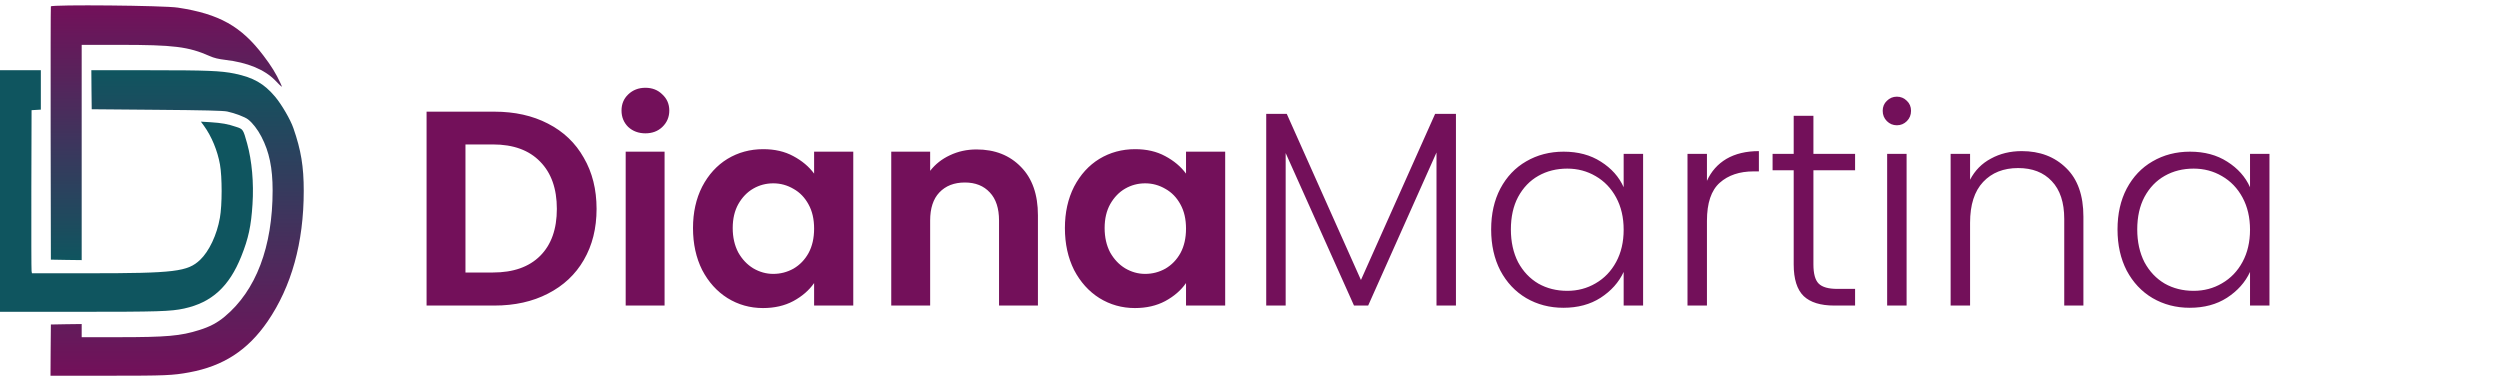 <svg width="270" height="41" viewBox="0 0 270 41" fill="none" xmlns="http://www.w3.org/2000/svg">
<path d="M5.494 0.692C5.47 0.773 5.462 6.956 5.47 14.437L5.494 28.041L7.162 28.071L8.822 28.092V16.468V4.844H12.857C18.8 4.844 20.332 5.037 22.642 6.052C23.115 6.265 23.588 6.377 24.342 6.468C26.708 6.742 28.561 7.504 29.708 8.671C30.542 9.524 30.542 9.534 30.286 8.976C29.82 7.961 29.307 7.128 28.449 6.001C26.051 2.834 23.677 1.504 19.209 0.824C17.733 0.59 5.558 0.479 5.494 0.692Z" fill="url(#paint0_linear)"/>
<path d="M0 20.63V33.675H8.574C17.068 33.675 18.447 33.635 19.891 33.32C22.867 32.67 24.752 30.954 26.059 27.686C26.829 25.767 27.126 24.396 27.27 22.061C27.422 19.747 27.206 17.361 26.693 15.503C26.259 13.95 26.252 13.94 25.489 13.696C24.583 13.392 23.966 13.28 22.738 13.199L21.696 13.138L22.025 13.585C22.851 14.722 23.492 16.275 23.757 17.767C23.998 19.128 23.998 22.143 23.749 23.523C23.428 25.361 22.586 27.137 21.616 28.061C20.268 29.34 18.889 29.513 9.569 29.513H3.449L3.409 29.279C3.385 29.158 3.377 25.198 3.385 20.478L3.409 11.899L3.914 11.869L4.411 11.839V9.717V7.585H2.206H0V20.63Z" fill="#0F555F"/>
<path d="M9.881 9.686L9.905 11.798L16.923 11.859C21.952 11.899 24.11 11.95 24.535 12.042C25.353 12.214 26.452 12.63 26.788 12.894C27.278 13.27 27.839 14.001 28.232 14.762C29.082 16.387 29.443 18.143 29.443 20.569C29.443 26.65 27.655 31.371 24.27 34.193C23.468 34.863 22.666 35.289 21.519 35.645C19.506 36.284 18.006 36.416 12.776 36.416H8.822V35.706V34.995L7.162 35.015L5.494 35.046L5.47 37.807L5.454 40.578H11.702C17.878 40.578 18.64 40.548 20.452 40.213C24.126 39.533 26.756 37.827 28.89 34.731C31.488 30.944 32.804 26.203 32.804 20.62C32.804 17.98 32.515 16.224 31.689 13.849C31.376 12.925 30.406 11.27 29.716 10.448C28.505 9.016 27.374 8.377 25.345 7.95C23.845 7.646 22.401 7.585 16.145 7.585H9.865L9.881 9.686Z" fill="url(#paint1_linear)"/>
<path d="M53.39 12.06C55.59 12.06 57.52 12.49 59.18 13.35C60.86 14.21 62.15 15.44 63.05 17.04C63.97 18.62 64.43 20.46 64.43 22.56C64.43 24.66 63.97 26.5 63.05 28.08C62.15 29.64 60.86 30.85 59.18 31.71C57.52 32.57 55.59 33 53.39 33H46.07V12.06H53.39ZM53.24 29.43C55.44 29.43 57.14 28.83 58.34 27.63C59.54 26.43 60.14 24.74 60.14 22.56C60.14 20.38 59.54 18.68 58.34 17.46C57.14 16.22 55.44 15.6 53.24 15.6H50.27V29.43H53.24ZM69.704 14.4C68.964 14.4 68.344 14.17 67.844 13.71C67.364 13.23 67.124 12.64 67.124 11.94C67.124 11.24 67.364 10.66 67.844 10.2C68.344 9.72 68.964 9.48 69.704 9.48C70.444 9.48 71.054 9.72 71.534 10.2C72.034 10.66 72.284 11.24 72.284 11.94C72.284 12.64 72.034 13.23 71.534 13.71C71.054 14.17 70.444 14.4 69.704 14.4ZM71.774 16.38V33H67.574V16.38H71.774ZM74.844 24.63C74.844 22.95 75.174 21.46 75.834 20.16C76.513 18.86 77.424 17.86 78.564 17.16C79.724 16.46 81.013 16.11 82.433 16.11C83.674 16.11 84.754 16.36 85.674 16.86C86.614 17.36 87.364 17.99 87.924 18.75V16.38H92.153V33H87.924V30.57C87.383 31.35 86.633 32 85.674 32.52C84.734 33.02 83.644 33.27 82.403 33.27C81.004 33.27 79.724 32.91 78.564 32.19C77.424 31.47 76.513 30.46 75.834 29.16C75.174 27.84 74.844 26.33 74.844 24.63ZM87.924 24.69C87.924 23.67 87.724 22.8 87.323 22.08C86.924 21.34 86.383 20.78 85.704 20.4C85.023 20 84.293 19.8 83.513 19.8C82.734 19.8 82.013 19.99 81.353 20.37C80.694 20.75 80.153 21.31 79.734 22.05C79.334 22.77 79.133 23.63 79.133 24.63C79.133 25.63 79.334 26.51 79.734 27.27C80.153 28.01 80.694 28.58 81.353 28.98C82.034 29.38 82.754 29.58 83.513 29.58C84.293 29.58 85.023 29.39 85.704 29.01C86.383 28.61 86.924 28.05 87.323 27.33C87.724 26.59 87.924 25.71 87.924 24.69ZM105.466 16.14C107.446 16.14 109.046 16.77 110.266 18.03C111.486 19.27 112.096 21.01 112.096 23.25V33H107.896V23.82C107.896 22.5 107.566 21.49 106.906 20.79C106.246 20.07 105.346 19.71 104.206 19.71C103.046 19.71 102.126 20.07 101.446 20.79C100.786 21.49 100.456 22.5 100.456 23.82V33H96.255V16.38H100.456V18.45C101.016 17.73 101.726 17.17 102.586 16.77C103.466 16.35 104.426 16.14 105.466 16.14ZM115.01 24.63C115.01 22.95 115.34 21.46 116 20.16C116.68 18.86 117.59 17.86 118.73 17.16C119.89 16.46 121.18 16.11 122.6 16.11C123.84 16.11 124.92 16.36 125.84 16.86C126.78 17.36 127.53 17.99 128.09 18.75V16.38H132.32V33H128.09V30.57C127.55 31.35 126.8 32 125.84 32.52C124.9 33.02 123.81 33.27 122.57 33.27C121.17 33.27 119.89 32.91 118.73 32.19C117.59 31.47 116.68 30.46 116 29.16C115.34 27.84 115.01 26.33 115.01 24.63ZM128.09 24.69C128.09 23.67 127.89 22.8 127.49 22.08C127.09 21.34 126.55 20.78 125.87 20.4C125.19 20 124.46 19.8 123.68 19.8C122.9 19.8 122.18 19.99 121.52 20.37C120.86 20.75 120.32 21.31 119.9 22.05C119.5 22.77 119.3 23.63 119.3 24.63C119.3 25.63 119.5 26.51 119.9 27.27C120.32 28.01 120.86 28.58 121.52 28.98C122.2 29.38 122.92 29.58 123.68 29.58C124.46 29.58 125.19 29.39 125.87 29.01C126.55 28.61 127.09 28.05 127.49 27.33C127.89 26.59 128.09 25.71 128.09 24.69ZM157.242 12.3V33H155.142V16.47L147.762 33H146.232L138.852 16.53V33H136.752V12.3H138.972L146.982 30.24L154.992 12.3H157.242ZM161.045 24.78C161.045 23.1 161.375 21.63 162.035 20.37C162.715 19.09 163.645 18.11 164.825 17.43C166.025 16.73 167.375 16.38 168.875 16.38C170.435 16.38 171.775 16.74 172.895 17.46C174.035 18.18 174.855 19.1 175.355 20.22V16.62H177.455V33H175.355V29.37C174.835 30.49 174.005 31.42 172.865 32.16C171.745 32.88 170.405 33.24 168.845 33.24C167.365 33.24 166.025 32.89 164.825 32.19C163.645 31.49 162.715 30.5 162.035 29.22C161.375 27.94 161.045 26.46 161.045 24.78ZM175.355 24.81C175.355 23.49 175.085 22.33 174.545 21.33C174.005 20.33 173.265 19.56 172.325 19.02C171.405 18.48 170.385 18.21 169.265 18.21C168.105 18.21 167.065 18.47 166.145 18.99C165.225 19.51 164.495 20.27 163.955 21.27C163.435 22.25 163.175 23.42 163.175 24.78C163.175 26.12 163.435 27.3 163.955 28.32C164.495 29.32 165.225 30.09 166.145 30.63C167.065 31.15 168.105 31.41 169.265 31.41C170.385 31.41 171.405 31.14 172.325 30.6C173.265 30.06 174.005 29.29 174.545 28.29C175.085 27.29 175.355 26.13 175.355 24.81ZM184.35 19.53C184.81 18.51 185.51 17.72 186.45 17.16C187.41 16.6 188.58 16.32 189.96 16.32V18.51H189.39C187.87 18.51 186.65 18.92 185.73 19.74C184.81 20.56 184.35 21.93 184.35 23.85V33H182.25V16.62H184.35V19.53ZM195.849 18.39V28.56C195.849 29.56 196.039 30.25 196.419 30.63C196.799 31.01 197.469 31.2 198.429 31.2H200.349V33H198.099C196.619 33 195.519 32.66 194.799 31.98C194.079 31.28 193.719 30.14 193.719 28.56V18.39H191.439V16.62H193.719V12.51H195.849V16.62H200.349V18.39H195.849ZM204.862 13.53C204.442 13.53 204.082 13.38 203.782 13.08C203.482 12.78 203.332 12.41 203.332 11.97C203.332 11.53 203.482 11.17 203.782 10.89C204.082 10.59 204.442 10.44 204.862 10.44C205.282 10.44 205.642 10.59 205.942 10.89C206.242 11.17 206.392 11.53 206.392 11.97C206.392 12.41 206.242 12.78 205.942 13.08C205.642 13.38 205.282 13.53 204.862 13.53ZM205.912 16.62V33H203.812V16.62H205.912ZM218.348 16.32C220.308 16.32 221.908 16.93 223.148 18.15C224.388 19.35 225.008 21.1 225.008 23.4V33H222.938V23.64C222.938 21.86 222.488 20.5 221.588 19.56C220.708 18.62 219.498 18.15 217.958 18.15C216.378 18.15 215.118 18.65 214.178 19.65C213.238 20.65 212.768 22.12 212.768 24.06V33H210.668V16.62H212.768V19.41C213.288 18.41 214.038 17.65 215.018 17.13C215.998 16.59 217.108 16.32 218.348 16.32ZM228.692 24.78C228.692 23.1 229.022 21.63 229.682 20.37C230.362 19.09 231.292 18.11 232.472 17.43C233.672 16.73 235.022 16.38 236.522 16.38C238.082 16.38 239.422 16.74 240.542 17.46C241.682 18.18 242.502 19.1 243.002 20.22V16.62H245.102V33H243.002V29.37C242.482 30.49 241.652 31.42 240.512 32.16C239.392 32.88 238.052 33.24 236.492 33.24C235.012 33.24 233.672 32.89 232.472 32.19C231.292 31.49 230.362 30.5 229.682 29.22C229.022 27.94 228.692 26.46 228.692 24.78ZM243.002 24.81C243.002 23.49 242.732 22.33 242.192 21.33C241.652 20.33 240.912 19.56 239.972 19.02C239.052 18.48 238.032 18.21 236.912 18.21C235.752 18.21 234.712 18.47 233.792 18.99C232.872 19.51 232.142 20.27 231.602 21.27C231.082 22.25 230.822 23.42 230.822 24.78C230.822 26.12 231.082 27.3 231.602 28.32C232.142 29.32 232.872 30.09 233.792 30.63C234.712 31.15 235.752 31.41 236.912 31.41C238.032 31.41 239.052 31.14 239.972 30.6C240.912 30.06 241.652 29.29 242.192 28.29C242.732 27.29 243.002 26.13 243.002 24.81Z" fill="#73105A"/>
<defs>
<linearGradient id="paint0_linear" x1="17.951" y1="28.092" x2="17.951" y2="0.578" gradientUnits="userSpaceOnUse">
<stop stop-color="#0F555F"/>
<stop offset="1" stop-color="#73105A"/>
</linearGradient>
<linearGradient id="paint1_linear" x1="19.129" y1="40.578" x2="19.129" y2="7.585" gradientUnits="userSpaceOnUse">
<stop stop-color="#73105A"/>
<stop offset="1" stop-color="#0F555F"/>
</linearGradient>
</defs>
</svg>
